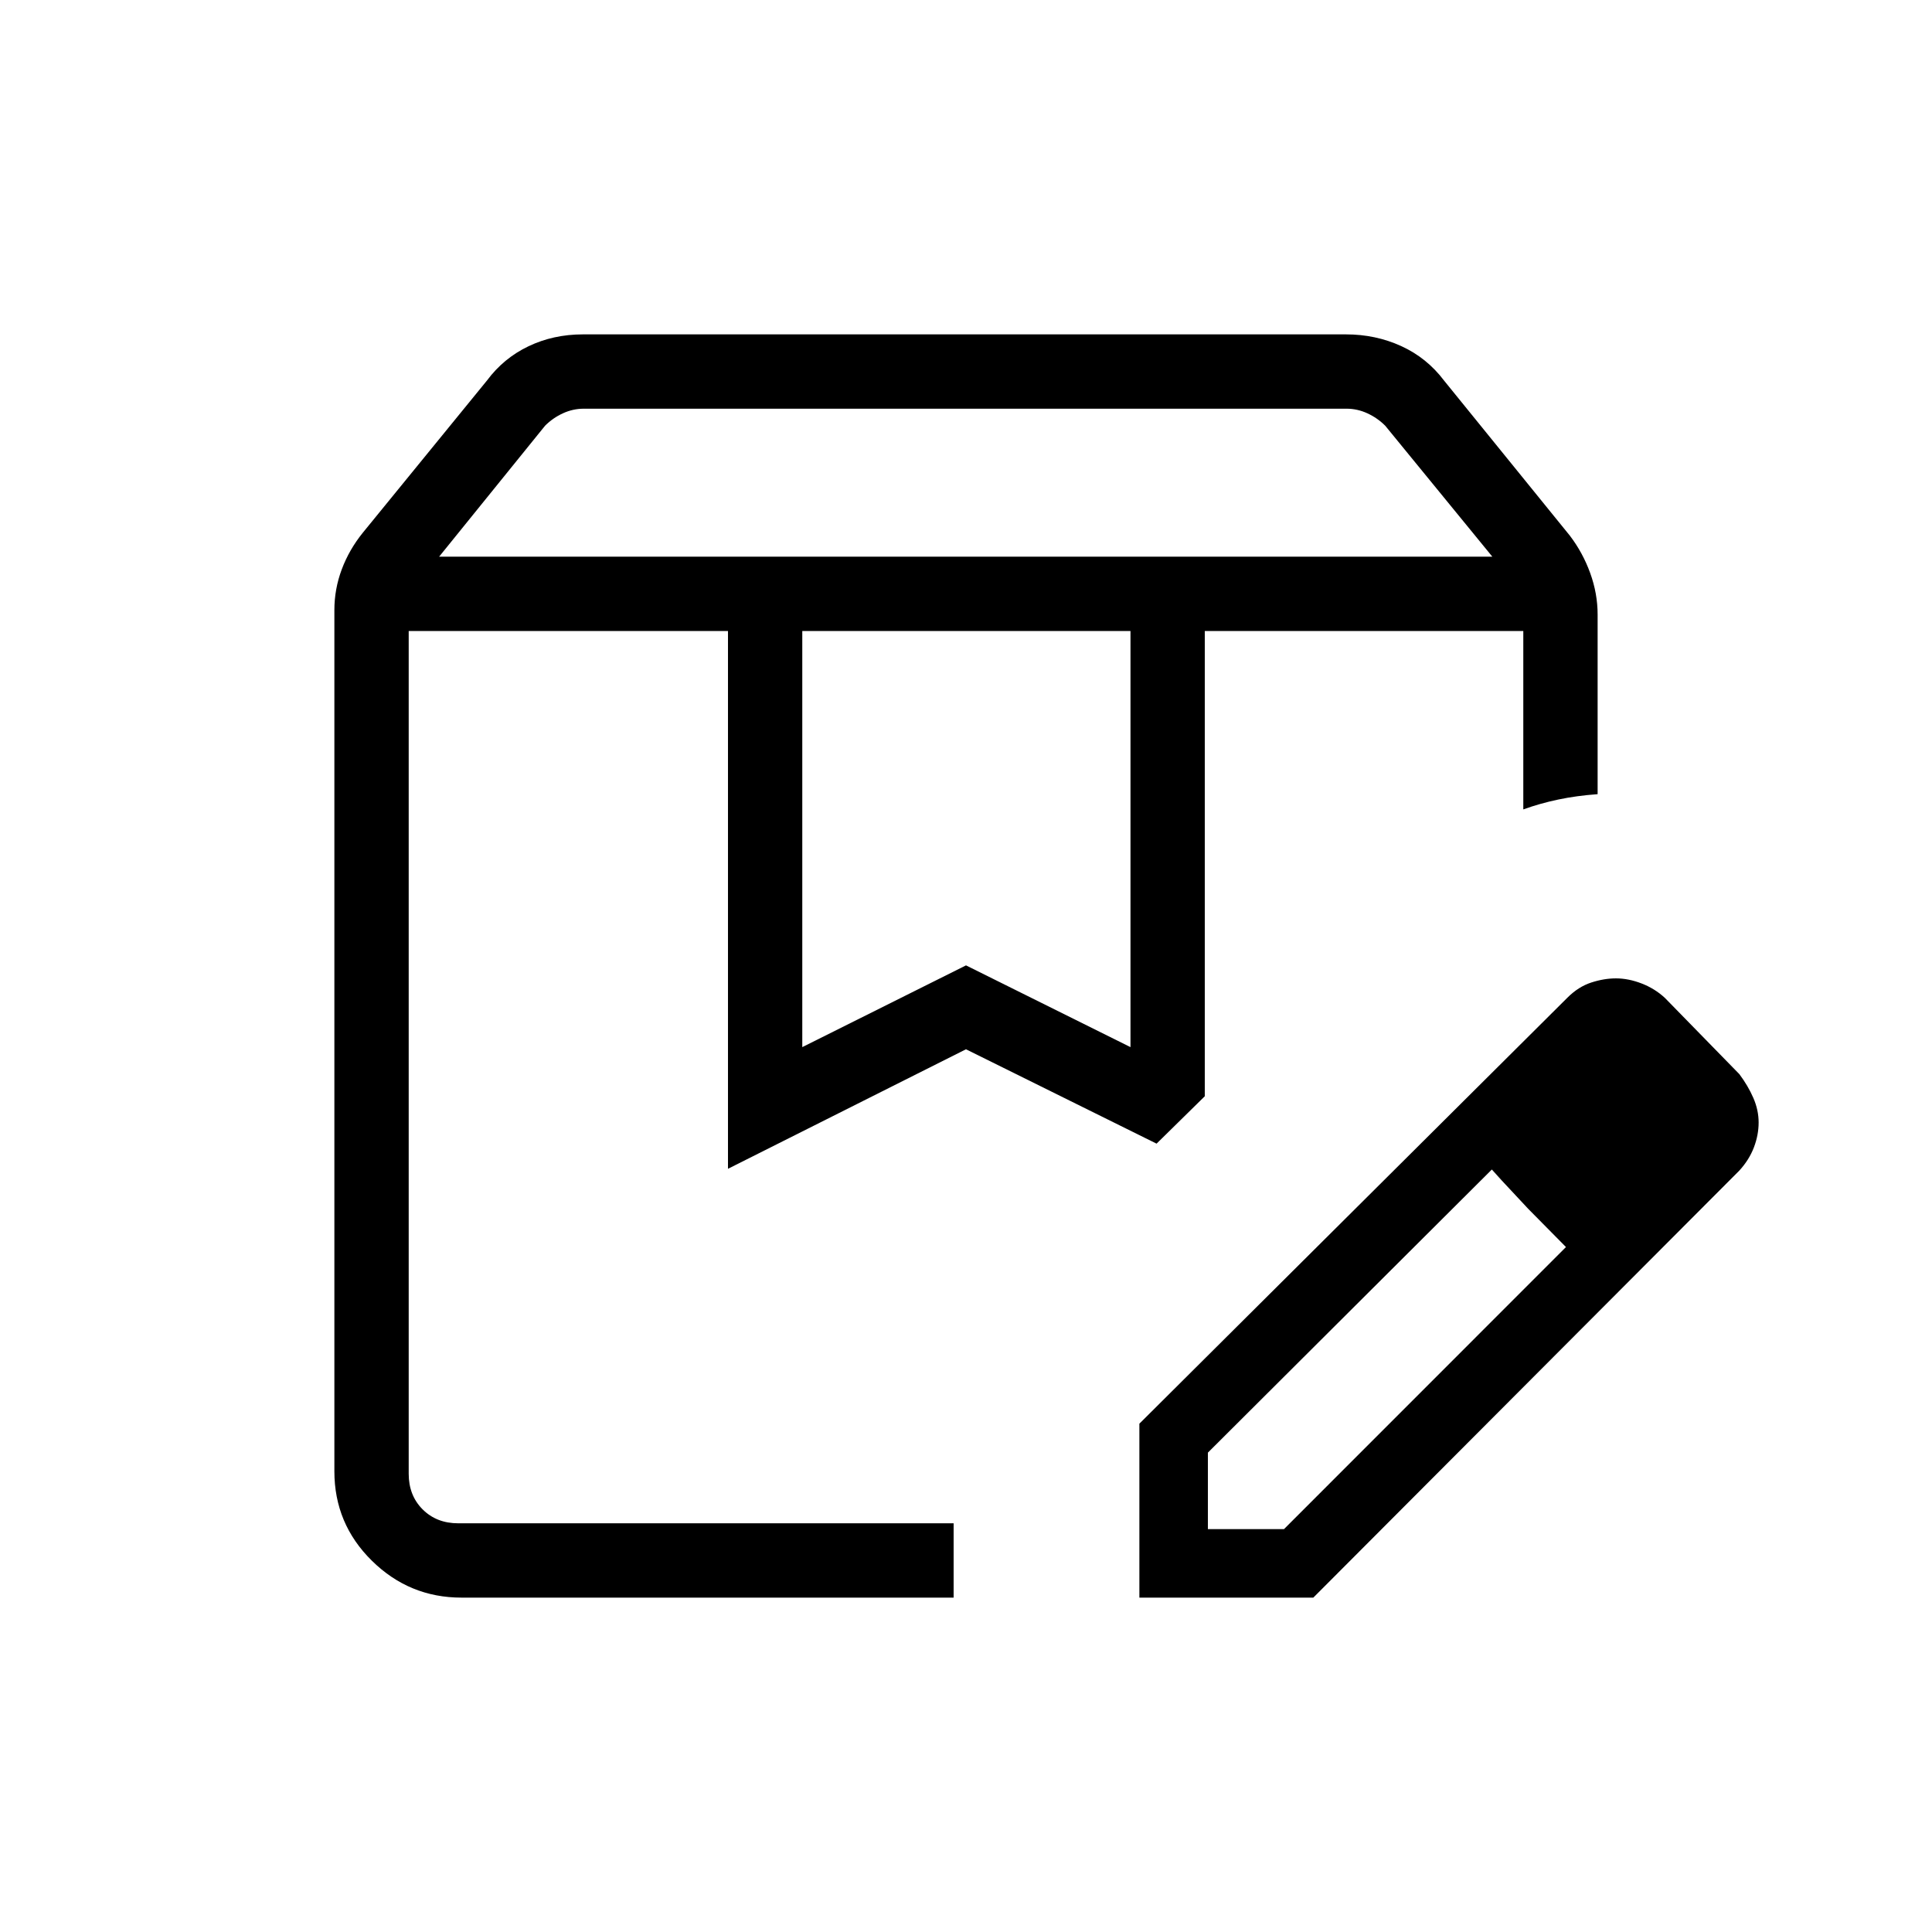 <svg xmlns="http://www.w3.org/2000/svg" height="24" viewBox="0 -960 960 960" width="24"><path d="M218.19-683.38h523.35l-53.23-65.08q-3.85-3.85-8.85-6.16-5-2.3-10.38-2.3H290.07q-5.39 0-10.39 2.3-5 2.31-8.84 6.16l-52.65 65.08Zm180.46 243.69L480-480.31l81.73 40.62v-206.77H398.65v206.77ZM229.32-166.15q-25.93 0-44.55-18.35-18.62-18.34-18.62-44.42v-427.93q0-10.46 3.68-20.27 3.67-9.8 10.52-18.26l61.62-75.54q8.26-11.12 20.63-17.02 12.36-5.91 27.07-5.91h379.12q14.71 0 27.46 5.81 12.75 5.82 21.33 17.19l62.46 77q6.46 8.47 10.13 18.63 3.68 10.17 3.68 20.6v89.24q-10.5.76-19.56 2.67-9.06 1.9-17.37 4.9v-88.65H598.65v231.18l-23.96 23.55-94.7-46.89-118.26 59.39v-267.23H203.08v418.77q0 10.77 6.92 17.69 6.92 6.92 17.69 6.92h246.16v36.93H229.32Zm369.33-480.31h158.27H598.65Zm-395.57 0h371.61-371.61Zm363.07 480.31v-86.43l212.68-211.67q5.44-5.44 11.8-7.52 6.36-2.08 12.33-2.08 6.17 0 12.72 2.52 6.55 2.52 11.59 7.18l37 37.88q4.3 5.73 6.94 11.79 2.64 6.06 2.64 12.25t-2.35 12.36q-2.34 6.16-7.25 11.54L652.58-166.15h-86.43Zm274.04-236.27-37-37.77 37 37.77Zm-240 202.23h37.82l140.11-140.16-18.69-19-18.14-19.53-141.1 140.69v38Zm159.16-159.16-18.23-19.53 37 38.53-18.77-19Z"/></svg>
